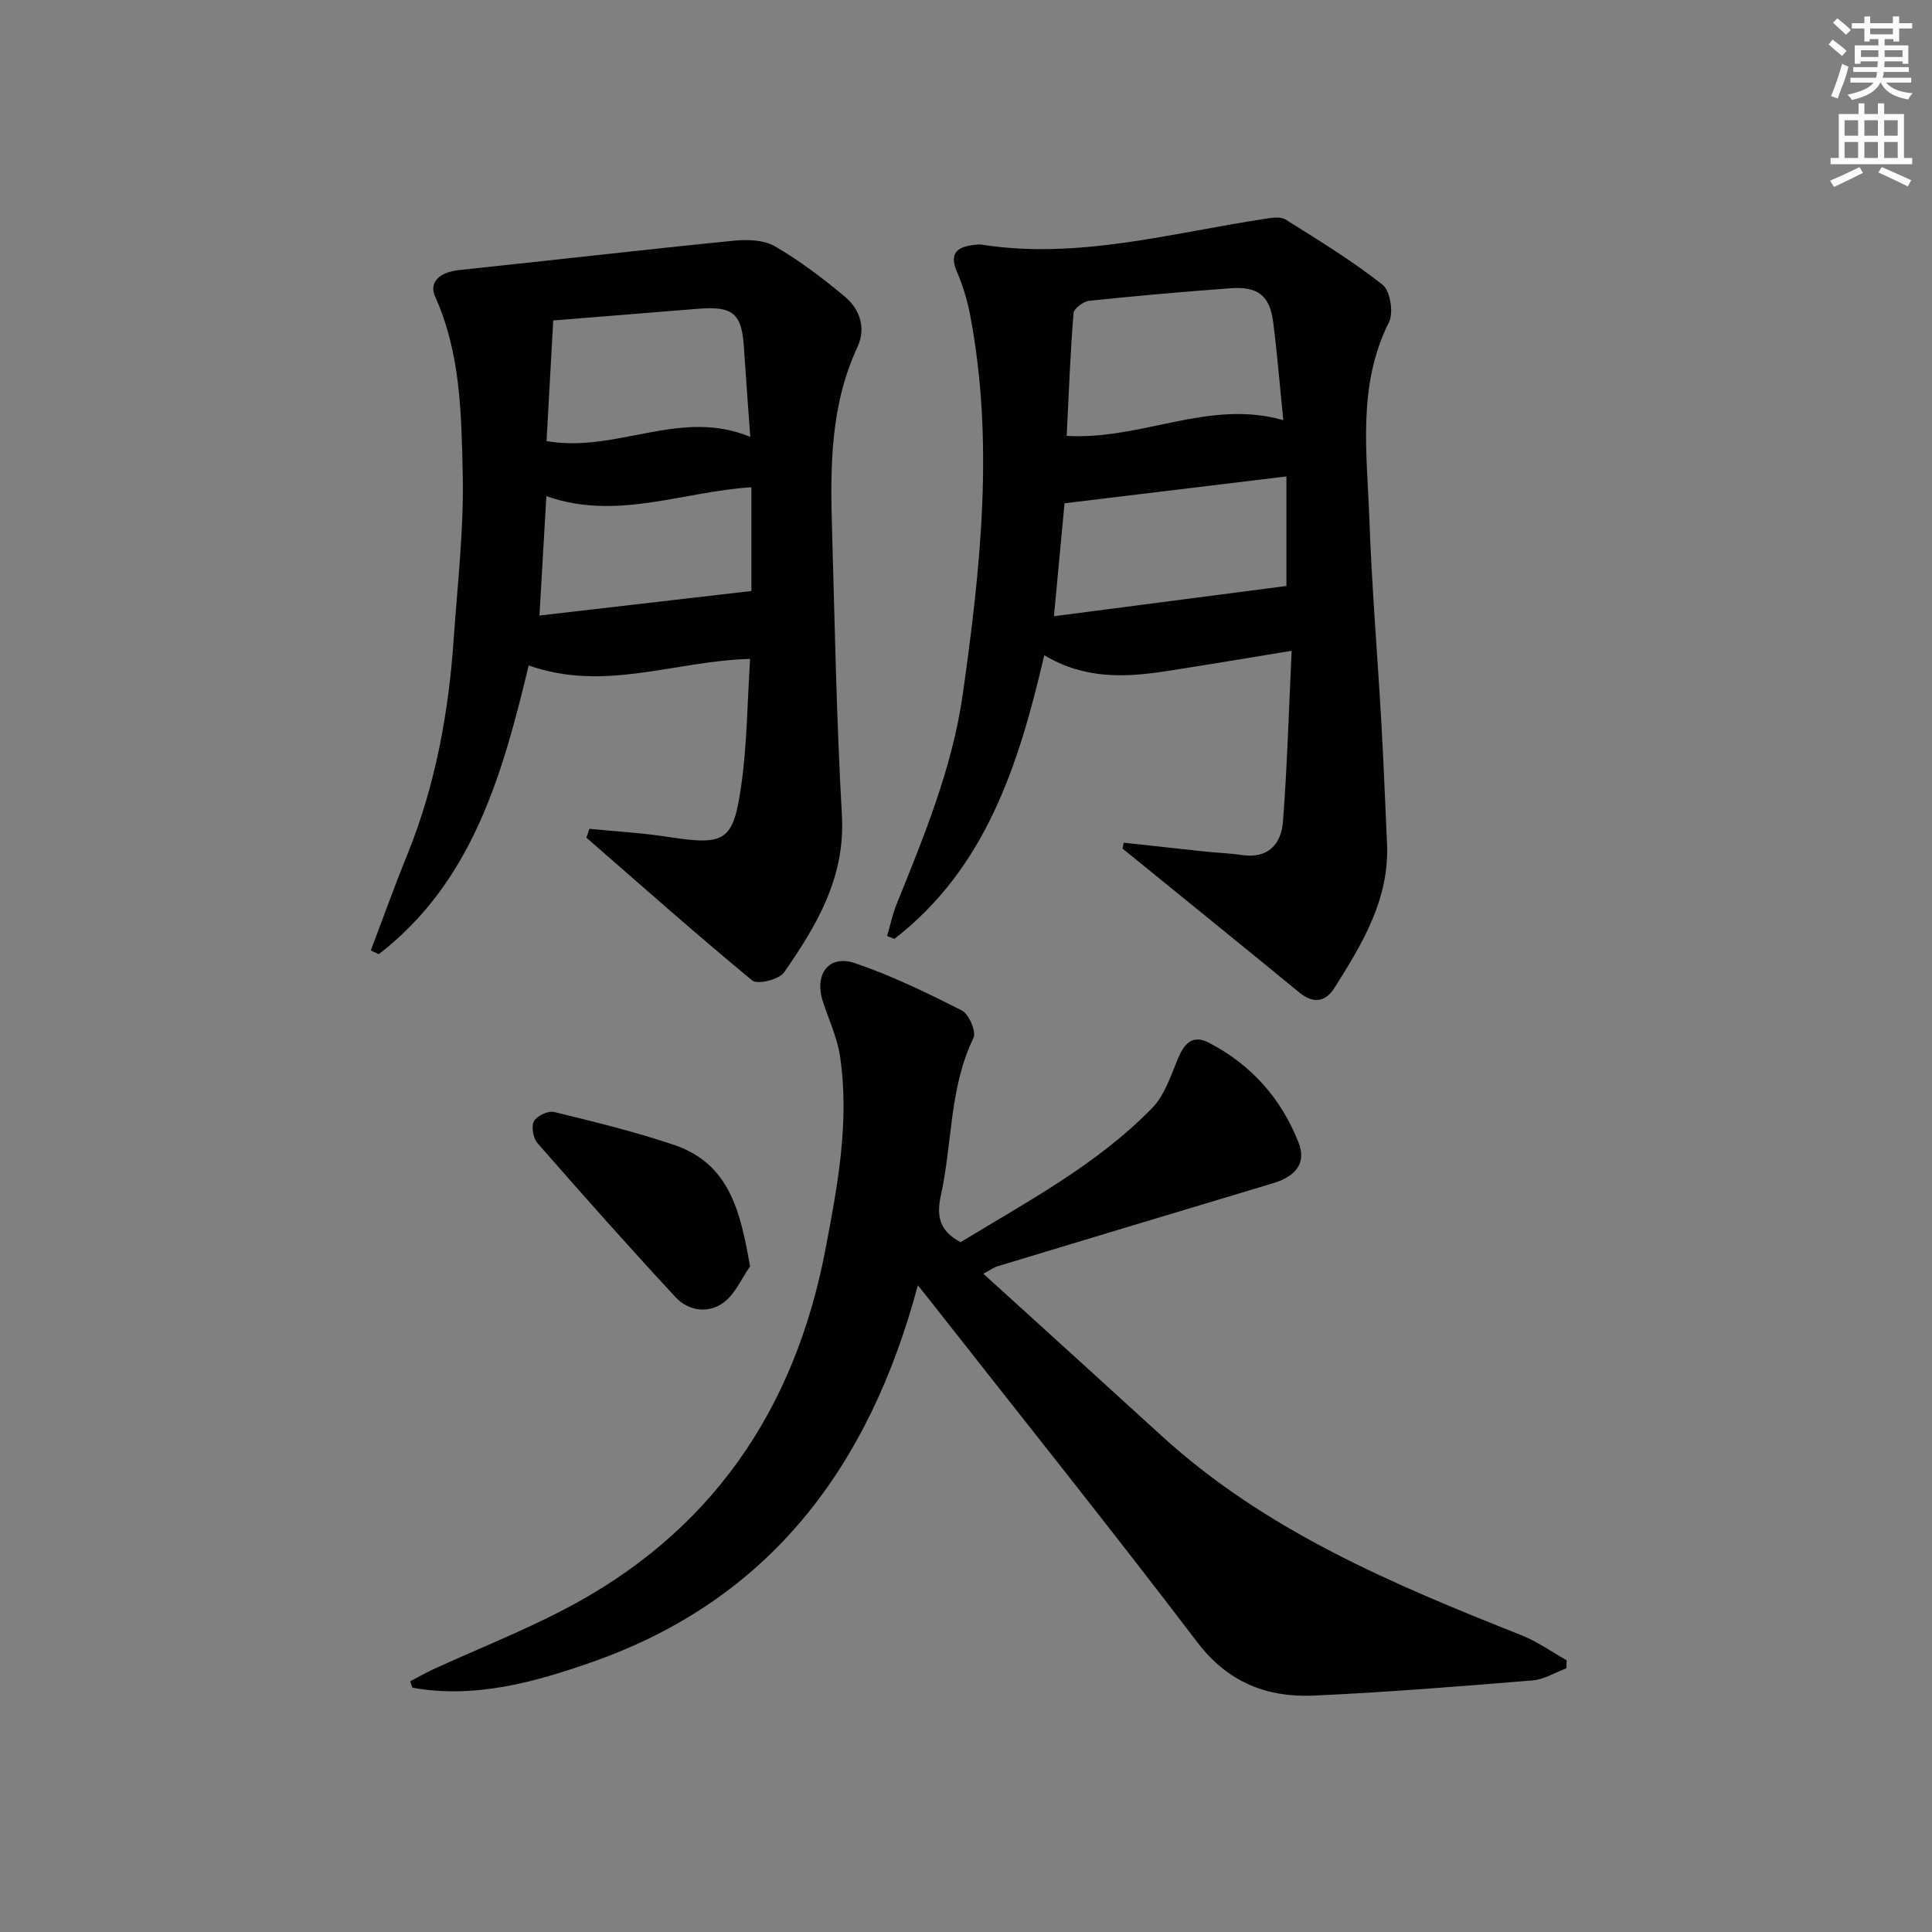 <svg enable-background="new 0 0 400 400" viewBox="0 0 400 400" xmlns="http://www.w3.org/2000/svg"><rect x="0" y="0" width="400" height="400" fill="#808080" stroke="none"/><g fill="#010102"><path d="m190.03 266.11c-10.06 37.61-30.64 65.09-67.44 78-12 4.21-24.31 7.62-37.22 5.31-.14-.44-.29-.89-.43-1.33 1.65-.86 3.27-1.8 4.96-2.57 8.91-4.07 18.05-7.7 26.74-12.21 30.46-15.8 47.88-41.24 54.26-74.64 2.53-13.24 5.03-26.5 3.01-40.03-.58-3.87-2.35-7.57-3.56-11.35-1.79-5.62 1.25-9.71 6.64-7.88 7.63 2.58 14.96 6.15 22.16 9.81 1.46.74 3.02 4.38 2.4 5.66-5.01 10.35-4.36 21.75-6.74 32.55-.99 4.47-.26 7.41 4.06 9.76 13.68-8.35 28.17-15.99 39.67-27.78 2.6-2.66 3.87-6.73 5.37-10.31 1.3-3.11 3.05-4.94 6.37-3.22 8.77 4.54 15 11.57 18.58 20.69 1.65 4.2-.55 6.99-5.3 8.41-19.07 5.71-38.12 11.47-57.17 17.23-.6.18-1.13.6-2.8 1.5 12.57 11.43 24.74 22.44 36.85 33.51 21.57 19.72 47.92 30.76 74.56 41.34 3.28 1.3 6.24 3.43 9.35 5.17-.02.56-.03 1.12-.05 1.68-2.32.86-4.59 2.3-6.97 2.5-15.07 1.23-30.14 2.46-45.24 3.14-9.71.44-17.83-2.67-24.2-11.04-18.14-23.83-36.86-47.21-55.36-70.77-.51-.65-1.02-1.27-2.5-3.13z"/><path d="m232.65 174.47c5.54.6 11.08 1.22 16.62 1.81 2.64.28 5.31.37 7.93.75 5.39.79 8.06-2.32 8.42-6.89.89-11.56 1.22-23.17 1.8-35.4-9.3 1.52-17.6 2.93-25.93 4.21-8.47 1.31-16.89 1.73-25.29-3.29-5.29 22.77-12.14 44.1-31.01 58.71-.51-.19-1.02-.38-1.53-.57.65-2.2 1.11-4.47 1.97-6.59 5.72-14.18 11.56-28.29 13.72-43.6 3.68-26.07 6.5-52.14 1.51-78.35-.58-3.07-1.51-6.13-2.74-9-1.69-3.95.17-5.17 3.61-5.57.49-.06 1.01-.12 1.49-.04 19.98 3.12 39.16-2.39 58.59-5.33 1.43-.22 3.28-.54 4.35.13 6.84 4.28 13.76 8.52 20.08 13.49 1.59 1.25 2.32 5.78 1.34 7.75-6.6 13.14-4.56 27.02-4.07 40.71.5 14.12 1.69 28.21 2.49 42.32.47 8.3.78 16.61 1.17 24.91.53 11.49-5.12 20.77-10.91 29.94-1.76 2.79-4.28 3.34-7.18.97-12.19-10-24.44-19.91-36.67-29.85.08-.41.16-.82.24-1.22zm33.04-87.48c-.73-7.23-1.26-13.78-2.09-20.3-.7-5.47-3.15-7.42-8.81-7.01-9.76.72-19.52 1.57-29.25 2.59-1.22.13-3.2 1.6-3.28 2.57-.67 8.39-.99 16.8-1.41 25.4 15.55.92 29.42-7.66 44.84-3.25zm.65 34.33c0-6.99 0-14.99 0-22.68-15.61 1.89-30.61 3.71-45.94 5.56-.66 7.06-1.37 14.7-2.19 23.38 16.42-2.13 32.17-4.18 48.13-6.26z"/><path d="m122.03 171.6c5.34.53 10.72.82 16.02 1.63 12 1.85 13.72 1.13 15.39-10.41 1.25-8.66 1.28-17.5 1.86-26.4-15.51.38-30.17 6.93-45.84 1.35-5.44 22.69-11.7 44.86-31.04 59.79-.55-.26-1.1-.52-1.65-.79 2.51-6.6 4.89-13.25 7.55-19.8 5.81-14.32 8.55-29.29 9.61-44.62.79-11.44 2.14-22.91 1.87-34.33-.28-12.34-.43-24.91-5.71-36.6-1.35-3 .95-5.09 4.98-5.51 18.93-1.99 37.85-4.18 56.79-6.07 2.82-.28 6.24-.2 8.55 1.14 5.13 2.97 9.94 6.61 14.5 10.43 3.13 2.62 4.43 6.54 2.62 10.43-5.54 11.88-5.65 24.48-5.28 37.14.57 19.95.93 39.92 2.06 59.85.72 12.8-5.21 22.77-11.98 32.5-1.03 1.47-5.49 2.57-6.58 1.67-11.65-9.61-22.95-19.65-34.34-29.57.2-.6.41-1.22.62-1.83zm33.31-81.14c-.49-6.83-.95-12.75-1.33-18.68-.44-6.85-2.27-8.43-9.37-7.86-9.93.79-19.85 1.6-30.1 2.43-.46 8.29-.92 16.6-1.38 24.97 14.56 2.54 27.71-6.91 42.18-.86zm.23 10.42c-14.38.91-27.96 6.98-42.45 1.84-.49 8.54-.95 16.42-1.43 24.72 14.84-1.72 29.15-3.38 43.88-5.08 0-6.11 0-13.53 0-21.48z"/><path d="m155.29 262.19c-1.76 2.52-3.06 5.65-5.39 7.42-3.21 2.43-7.34 1.85-10.04-1.05-9.71-10.46-19.18-21.14-28.58-31.89-.9-1.03-1.32-3.43-.73-4.53.59-1.11 2.93-2.22 4.15-1.92 8.36 2.04 16.76 4.08 24.9 6.84 11.48 3.9 13.7 13.83 15.69 25.13z"/></g><path d="m378.6 9.2.8-1c.9.7 1.9 1.4 2.9 2.3l-.9 1.1c-1.1-.9-2-1.7-2.8-2.4zm.5 10.7c.9-2.1 1.6-4.3 2.3-6.7.4.2.8.4 1.3.6-.7 3.1-1.5 4.3-2.2 6.6zm.4-15.2.9-.9c1 .8 2 1.6 2.8 2.4l-1 1c-1-.9-1.9-1.8-2.7-2.5zm12.5-1.3h1.2v1.4h2.7v1.1h-2.7v2.7h-1.2v-.5h-1.8v1.3h4.9v3.8h-1.2v-.5h-3.7c0 .4-.1.9-.1 1.2h5.1v1h-5.2c0 .5-.1.9-.3 1.2h6v1h-5.2c1.1 1.3 2.9 2 5.5 2.2-.4.4-.7.8-.9 1.3-2.9-.5-4.8-1.6-5.7-3.5h-.1c-.8 1.7-2.7 2.9-5.9 3.6-.2-.4-.6-.8-.9-1.1 2.8-.6 4.6-1.4 5.4-2.5h-4.8v-1h5.3c.1-.3.2-.7.2-1.2h-4.9v-1h5c0-.4 0-.8.1-1.2h-3.6v.5h-1.2v-3.8h4.9v-1.3h-1.8v.5h-1.1v-2.7h-2.6v-1.1h2.6v-1.4h1.2v1.4h4.7v-1.4zm-6.7 8.4h3.6c0-.4 0-.9 0-1.4h-3.6zm1.9-4.7h4.7v-1.2h-4.7zm6.7 3.3h-3.7v1.4h3.7z" fill="#fcfafa"/><path d="m384.7 21.4h1.3v2.2h2.8v-2.2h1.3v2.2h4.1v9.1h1.7v1.3h-16.9v-1.3h1.7v-9.1h4.1v-2.2zm.3 13.2.7 1.2c-1.8.9-3.8 1.9-6 2.9-.2-.4-.5-.8-.8-1.3 2.4-1 4.4-2 6.1-2.8zm-3.1-6.5h2.8v-3.2h-2.8zm0 4.6h2.8v-3.3h-2.8v3.2zm4.1-4.6h2.8v-3.2h-2.8zm0 4.6h2.8v-3.3h-2.8zm3.6 1.9c2.1.9 4.1 1.8 6.1 2.7l-.7 1.3c-2.2-1.1-4.2-2-6.1-2.9zm3.3-9.7h-2.8v3.2h2.8zm-2.8 7.8h2.8v-3.3h-2.8z" fill="#fcfafa"/></svg>